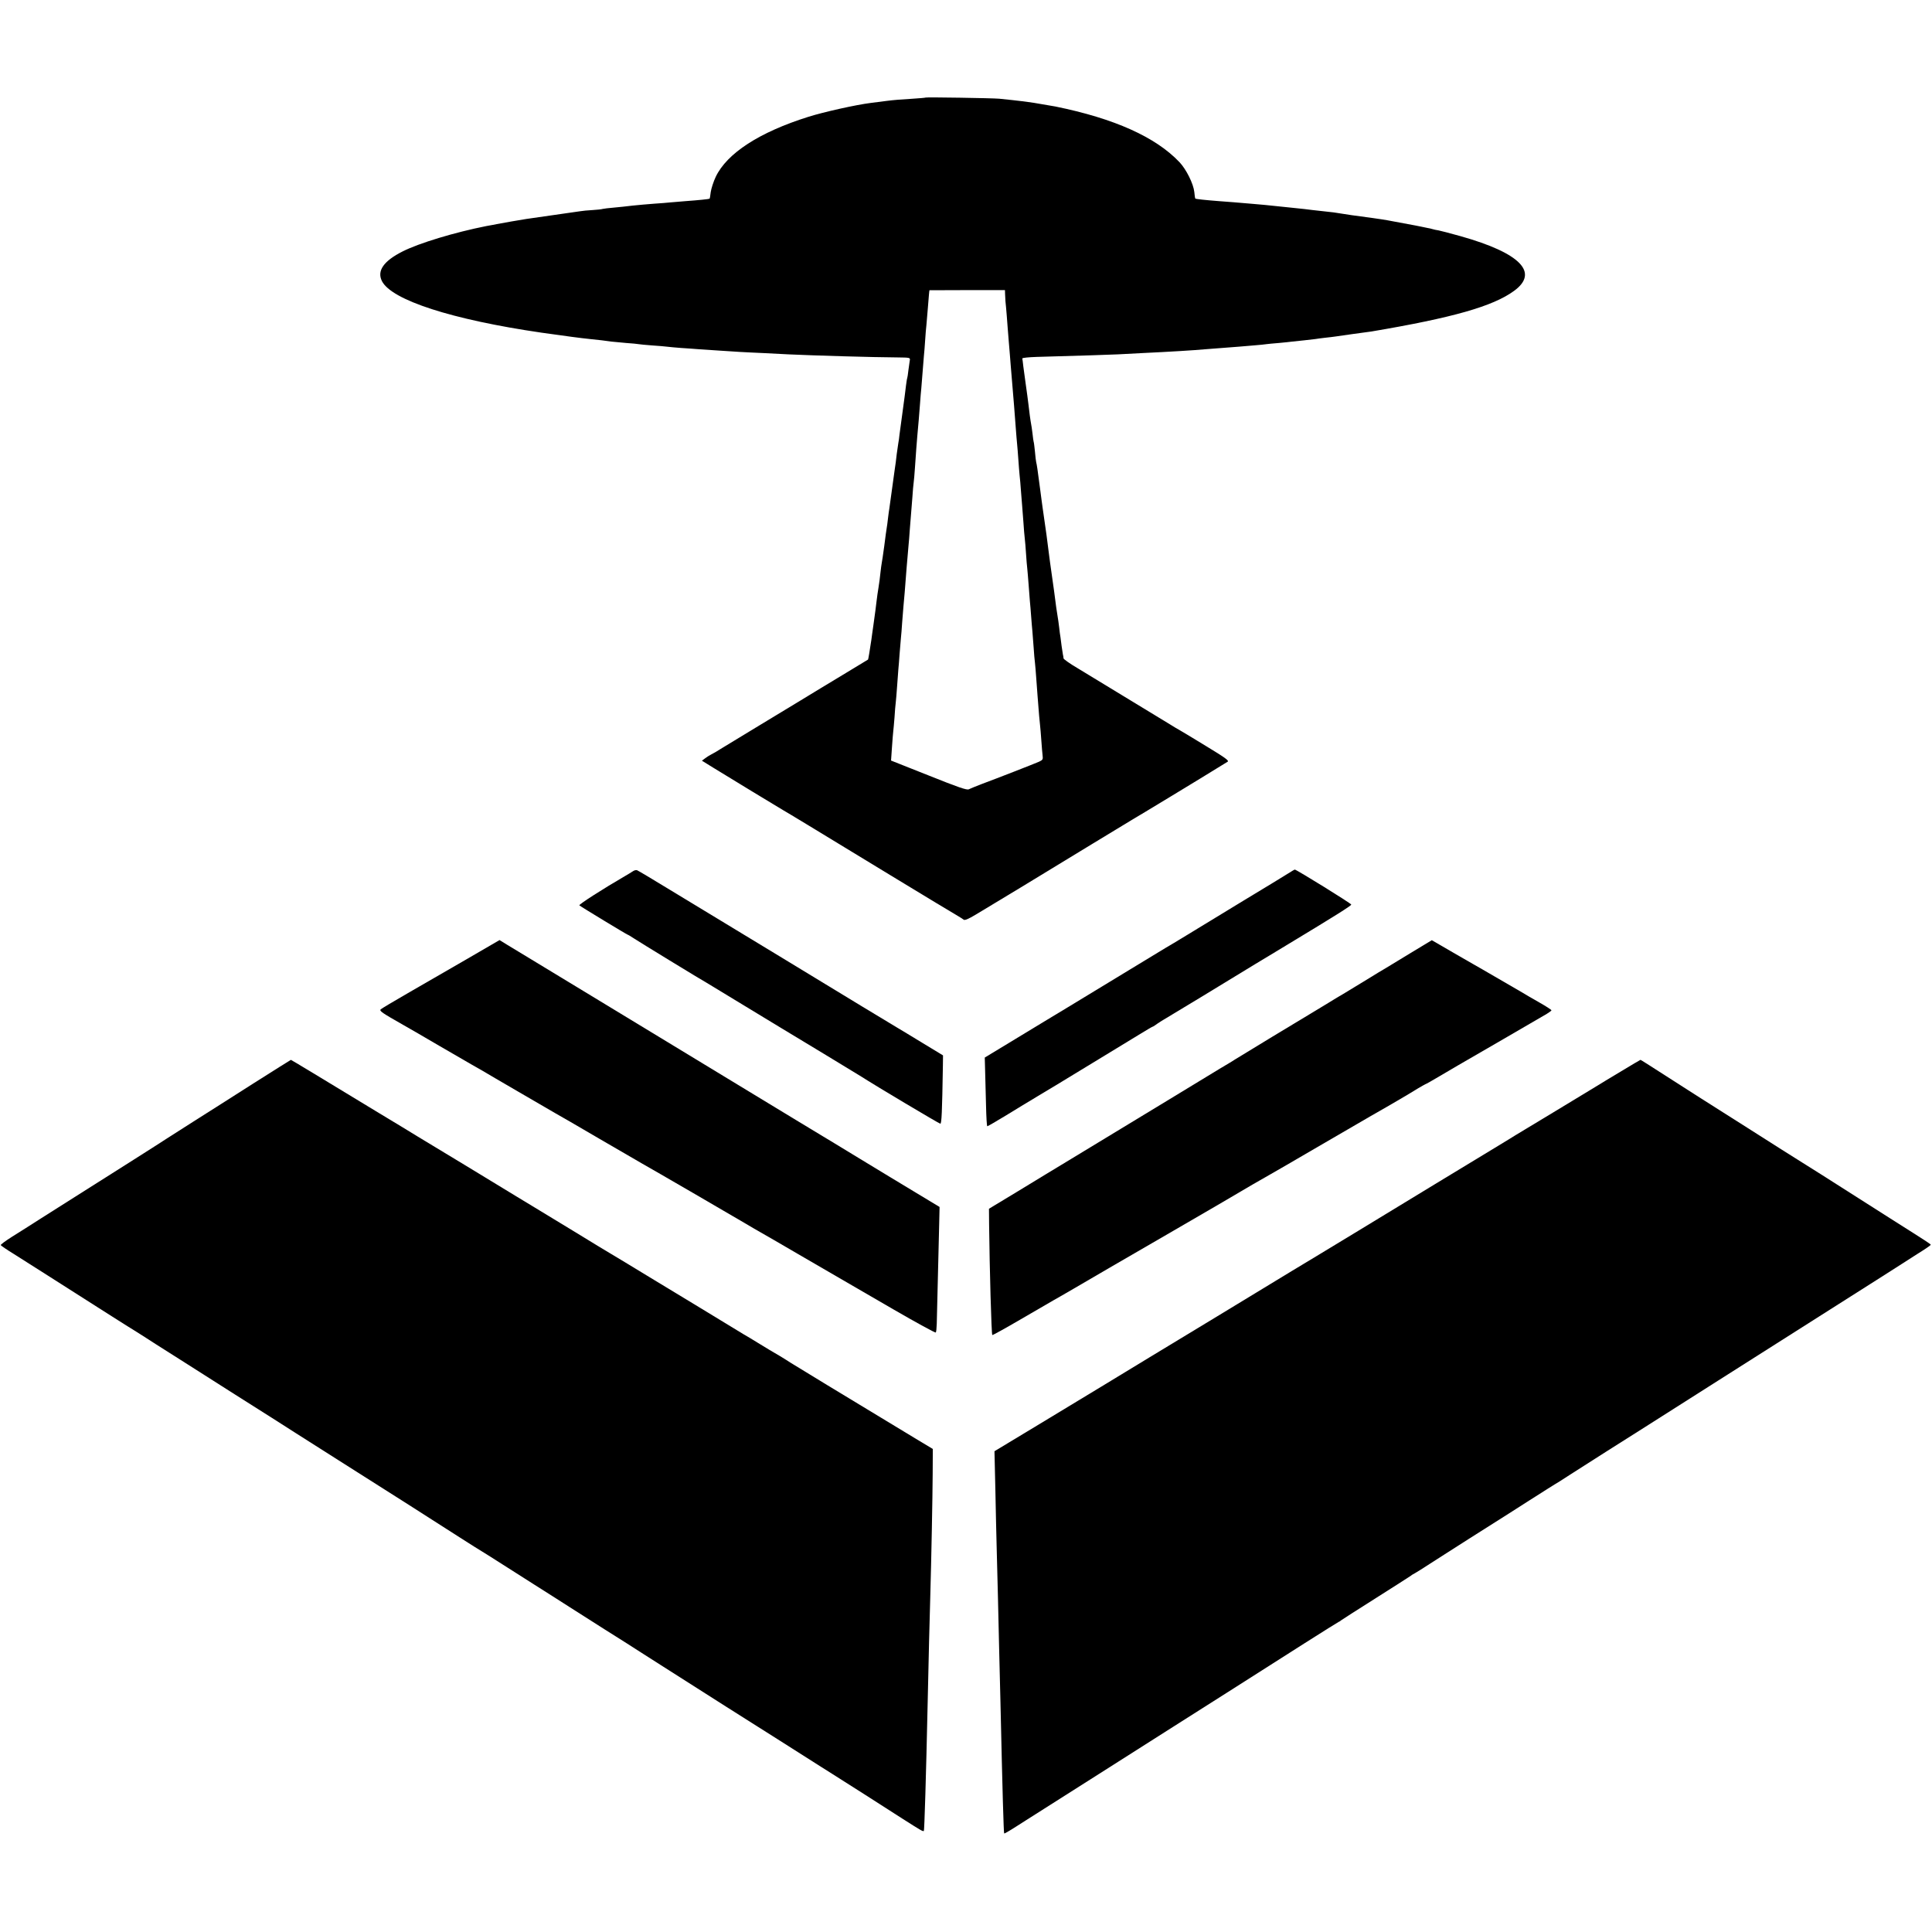 <?xml version="1.0" standalone="no"?>
<!DOCTYPE svg PUBLIC "-//W3C//DTD SVG 20010904//EN"
 "http://www.w3.org/TR/2001/REC-SVG-20010904/DTD/svg10.dtd">
<svg version="1.0" xmlns="http://www.w3.org/2000/svg"
 width="1513pt" height="1513pt" viewBox="0 0 1513 1513"
 preserveAspectRatio="xMidYMid meet">
<g transform="translate(0,1513) scale(0.1,-0.1)"
fill="#000000" stroke="none">
<path d="M7249 14366 c-2 -2 -54 -6 -114 -10 -61 -3 -146 -10 -190 -16 -44 -6
-100 -13 -125 -16 -114 -14 -370 -71 -490 -109 -382 -120 -637 -285 -725 -470
-18 -38 -35 -92 -39 -119 -3 -27 -7 -50 -9 -52 -3 -3 -88 -12 -187 -19 -47 -4
-101 -8 -120 -10 -19 -2 -75 -7 -125 -10 -49 -4 -126 -10 -170 -15 -44 -6
-111 -12 -150 -16 -38 -3 -77 -8 -85 -10 -8 -3 -44 -7 -80 -9 -36 -2 -79 -6
-95 -9 -17 -2 -64 -9 -105 -15 -116 -17 -292 -42 -320 -46 -32 -5 -197 -33
-230 -40 -14 -3 -50 -10 -80 -15 -248 -49 -529 -134 -657 -199 -149 -75 -202
-152 -162 -232 75 -149 549 -302 1249 -404 204 -29 304 -42 380 -50 30 -3 72
-8 93 -10 20 -3 54 -7 75 -10 20 -2 73 -7 117 -11 44 -3 87 -7 96 -9 8 -2 55
-6 105 -10 49 -3 103 -8 119 -10 17 -2 66 -7 110 -10 44 -3 107 -7 140 -10 33
-2 101 -7 150 -10 50 -3 126 -8 170 -11 44 -2 127 -7 185 -9 58 -3 146 -7 195
-10 191 -9 663 -23 857 -24 93 -1 97 -2 93 -22 -2 -12 -7 -47 -11 -78 -3 -31
-8 -58 -9 -61 -2 -3 -6 -30 -10 -60 -3 -30 -15 -120 -26 -200 -11 -80 -22
-163 -25 -185 -2 -22 -6 -51 -9 -65 -10 -67 -16 -109 -20 -150 -3 -25 -8 -56
-10 -70 -2 -14 -11 -79 -20 -145 -9 -66 -18 -131 -20 -145 -3 -14 -7 -50 -11
-80 -3 -30 -8 -64 -10 -75 -2 -11 -11 -74 -19 -140 -9 -66 -18 -127 -20 -135
-2 -8 -6 -42 -10 -75 -3 -33 -10 -85 -15 -115 -5 -30 -12 -77 -15 -105 -7 -59
-10 -83 -25 -190 -6 -44 -14 -96 -16 -115 -12 -82 -24 -153 -26 -155 -2 -1
-91 -55 -198 -120 -107 -64 -256 -155 -330 -200 -74 -45 -234 -142 -355 -215
-121 -73 -242 -147 -270 -164 -27 -18 -61 -37 -75 -44 -14 -7 -36 -21 -49 -31
l-24 -18 89 -55 c124 -76 506 -309 548 -333 42 -24 207 -124 841 -510 270
-164 506 -307 525 -317 19 -11 40 -25 47 -30 8 -7 37 5 95 40 96 57 524 316
918 557 151 92 289 175 305 185 39 22 580 350 666 404 37 22 74 46 83 51 13 8
-18 31 -165 120 -99 61 -193 117 -207 125 -15 8 -52 30 -82 49 -55 34 -519
316 -722 439 -60 35 -108 70 -109 76 0 6 -2 20 -5 31 -2 11 -6 40 -10 65 -3
25 -7 56 -9 70 -3 14 -7 48 -10 75 -3 28 -10 75 -15 105 -5 30 -12 78 -15 105
-3 28 -15 113 -26 190 -11 77 -22 156 -24 175 -8 71 -28 217 -50 365 -3 17
-11 84 -20 150 -20 153 -25 186 -30 205 -2 8 -7 46 -10 85 -4 38 -8 72 -10 75
-1 3 -6 32 -9 65 -4 33 -9 67 -11 75 -2 8 -6 38 -10 65 -3 28 -8 68 -11 90 -3
22 -7 54 -9 70 -2 17 -8 62 -14 101 -6 40 -13 96 -17 125 -3 30 -7 58 -8 62 0
5 51 10 114 12 350 10 582 17 635 20 33 2 119 6 190 10 213 10 410 22 495 30
19 2 78 6 130 10 52 4 111 8 130 10 19 2 73 6 119 10 47 4 92 8 100 10 9 1 52
6 96 9 44 4 91 9 105 11 14 2 57 6 95 10 39 4 78 9 87 10 9 2 43 6 75 10 32 3
69 8 83 10 14 2 77 11 140 20 63 8 126 17 140 19 634 107 952 197 1117 318
198 144 50 296 -417 428 -79 22 -158 43 -175 46 -16 2 -38 7 -47 10 -9 3 -27
7 -40 9 -13 3 -34 7 -48 10 -14 3 -34 7 -45 9 -21 4 -167 31 -220 41 -43 8
-173 26 -280 40 -22 3 -51 8 -65 10 -59 10 -89 14 -150 20 -36 4 -76 8 -90 10
-26 4 -92 11 -170 19 -197 21 -253 26 -305 30 -104 9 -188 16 -260 21 -104 8
-179 16 -184 20 -2 2 -6 26 -8 52 -7 64 -63 177 -116 233 -187 197 -510 342
-972 436 -22 4 -138 24 -170 29 -80 11 -108 15 -165 21 -36 4 -83 9 -105 11
-56 5 -572 13 -576 9z m622 -1539 c1 -18 2 -43 3 -57 2 -14 6 -63 10 -110 3
-47 11 -139 16 -205 6 -66 12 -149 15 -185 3 -36 7 -90 10 -120 14 -161 20
-243 30 -375 3 -44 8 -98 10 -120 2 -22 7 -78 10 -125 3 -47 8 -103 10 -125 3
-22 7 -74 10 -115 3 -41 8 -97 10 -125 2 -27 7 -86 10 -130 3 -44 7 -98 10
-120 3 -22 7 -76 10 -120 3 -44 7 -98 10 -120 2 -22 7 -76 10 -120 3 -44 8
-102 10 -130 3 -27 7 -81 10 -120 3 -38 7 -92 10 -120 2 -27 7 -86 10 -130 3
-44 7 -96 10 -115 2 -19 7 -73 10 -120 3 -47 8 -107 10 -135 11 -144 16 -203
20 -235 2 -19 7 -73 10 -120 3 -47 8 -100 10 -118 4 -29 0 -34 -28 -47 -36
-16 -328 -130 -452 -176 -44 -17 -88 -35 -98 -40 -15 -8 -82 15 -314 108
l-295 117 7 101 c4 55 8 111 10 125 2 14 6 63 10 110 3 47 7 101 10 120 2 19
7 73 10 120 4 47 8 108 10 135 3 28 7 84 10 125 3 41 8 95 10 120 3 25 7 81
10 125 3 44 8 100 10 125 6 59 12 135 25 305 6 77 13 156 15 175 2 19 7 76 10
125 4 50 8 106 10 125 2 19 6 76 10 125 3 50 8 101 10 115 2 14 7 66 10 115
10 143 13 186 19 255 8 84 14 157 21 250 3 41 7 95 10 120 2 25 7 81 10 125 3
44 8 100 10 125 3 25 7 81 10 125 3 44 7 98 10 120 2 22 7 81 11 130 8 99 11
139 13 142 1 0 134 1 296 1 l295 0 1 -31z"/>
<path d="M4955 8306 c-11 -7 -38 -24 -61 -37 -169 -98 -364 -223 -357 -229 12
-11 374 -230 379 -230 3 0 24 -13 47 -28 34 -23 523 -322 585 -357 9 -5 135
-82 280 -170 144 -88 275 -167 290 -176 68 -40 600 -363 627 -380 105 -68 610
-369 619 -369 10 0 14 89 20 455 l1 80 -160 97 c-88 54 -178 108 -200 121 -33
20 -217 131 -275 166 -8 5 -296 180 -640 389 -344 208 -733 445 -866 525 -132
81 -247 149 -255 152 -8 3 -23 -1 -34 -9z"/>
<path d="M10090 8291 c-25 -16 -184 -113 -355 -216 -170 -103 -368 -224 -440
-268 -71 -44 -146 -88 -165 -99 -19 -11 -147 -89 -285 -173 -451 -274 -625
-380 -643 -390 -9 -5 -124 -75 -254 -154 l-236 -143 3 -112 c2 -61 5 -182 7
-268 2 -87 6 -158 10 -158 4 0 69 38 145 84 76 47 189 115 252 153 62 37 125
75 140 84 14 9 143 87 286 174 143 87 306 186 363 221 57 35 106 64 109 64 3
0 19 10 36 23 18 12 41 27 52 33 11 6 139 84 285 172 458 279 520 317 538 327
10 6 78 47 152 92 366 221 492 300 492 309 1 8 -429 274 -442 274 -3 0 -25
-13 -50 -29z"/>
<path d="M3654 7618 c-143 -83 -349 -202 -459 -265 -110 -63 -206 -121 -213
-127 -13 -13 6 -26 182 -126 17 -9 141 -81 276 -160 264 -153 293 -170 343
-198 17 -11 142 -83 277 -162 135 -78 265 -154 289 -168 24 -13 180 -103 345
-200 166 -96 317 -184 336 -195 72 -40 728 -421 805 -467 44 -26 98 -58 120
-70 22 -12 153 -88 290 -168 138 -80 277 -161 310 -180 72 -42 46 -26 443
-257 178 -103 326 -184 330 -180 4 3 7 34 8 68 2 66 14 566 19 783 l3 132
-179 108 c-99 60 -192 116 -207 125 -15 9 -133 81 -262 159 -129 79 -247 150
-262 159 -15 9 -109 66 -210 127 -101 61 -309 188 -463 281 -154 93 -597 362
-985 598 -388 235 -717 435 -732 444 -15 9 -53 32 -86 52 l-60 37 -258 -150z"/>
<path d="M11049 7668 c-90 -55 -177 -108 -194 -118 -16 -9 -91 -54 -165 -100
-74 -45 -151 -92 -171 -104 -20 -11 -73 -43 -118 -71 -45 -27 -94 -57 -109
-66 -60 -35 -599 -362 -622 -377 -14 -9 -34 -22 -45 -28 -11 -6 -114 -68 -230
-139 -115 -70 -230 -140 -255 -155 -25 -15 -162 -98 -305 -185 -143 -87 -343
-208 -445 -270 -102 -61 -288 -175 -415 -252 l-230 -139 1 -125 c4 -346 18
-857 25 -864 3 -2 101 52 219 121 118 69 235 137 260 151 25 14 97 55 160 92
154 90 375 219 785 456 322 187 388 225 615 359 52 30 111 64 131 75 20 11
200 115 400 232 200 116 378 219 394 229 176 100 303 175 372 218 30 17 55 32
57 32 3 0 51 27 108 61 57 34 121 71 143 84 60 34 654 379 698 405 20 12 37
25 37 28 0 4 -43 32 -96 62 -53 30 -110 63 -127 74 -62 36 -282 164 -317 184
-19 10 -116 67 -216 124 l-181 105 -164 -99z"/>
<path d="M1990 6649 c-157 -100 -370 -236 -475 -302 -104 -66 -199 -127 -210
-134 -11 -8 -126 -81 -255 -163 -488 -309 -589 -373 -725 -459 -77 -49 -181
-116 -232 -147 -50 -32 -90 -61 -87 -65 3 -5 48 -36 102 -69 115 -73 377 -239
665 -423 114 -72 218 -139 232 -147 14 -8 67 -42 118 -74 50 -33 142 -91 202
-129 61 -38 126 -80 145 -92 61 -39 169 -108 385 -245 116 -73 239 -151 275
-174 36 -24 270 -172 520 -331 250 -159 501 -318 558 -354 57 -36 135 -87 175
-112 40 -25 138 -88 219 -140 81 -52 159 -101 173 -109 14 -8 64 -40 113 -71
48 -31 182 -116 297 -189 116 -73 239 -152 275 -175 36 -23 160 -102 275 -175
116 -73 243 -153 282 -179 40 -25 112 -71 160 -102 156 -100 902 -574 928
-589 21 -13 70 -44 318 -202 23 -15 66 -42 95 -60 86 -54 397 -252 547 -349
149 -95 164 -104 170 -97 4 4 17 412 30 1013 7 316 15 664 20 815 9 312 18
788 19 969 l1 194 -110 66 c-599 362 -984 596 -1005 610 -14 9 -51 33 -83 52
-77 45 -79 46 -172 103 -44 27 -93 57 -110 66 -16 10 -70 43 -120 73 -49 30
-153 93 -230 140 -77 46 -234 142 -350 212 -191 116 -301 183 -347 210 -10 5
-139 84 -288 175 -149 91 -283 172 -298 181 -15 9 -79 48 -142 86 -160 98
-666 405 -778 472 -50 31 -185 113 -300 182 -464 282 -691 419 -694 419 -2 0
-131 -82 -288 -181z"/>
<path d="M12695 6740 c-83 -49 -172 -104 -200 -121 -27 -17 -176 -107 -330
-200 -154 -93 -287 -173 -295 -178 -8 -6 -85 -52 -170 -104 -85 -52 -292 -177
-460 -279 -168 -102 -440 -267 -605 -368 -165 -100 -313 -190 -330 -200 -30
-17 -217 -131 -775 -470 -157 -95 -393 -238 -525 -318 -132 -80 -303 -184
-380 -231 -78 -47 -297 -180 -489 -296 l-348 -210 7 -300 c3 -165 8 -365 10
-445 2 -80 6 -255 10 -390 3 -135 8 -328 10 -430 3 -102 7 -284 10 -405 16
-716 25 -1018 29 -1023 4 -3 51 26 171 103 28 18 286 182 575 365 289 183 554
352 590 375 36 23 218 139 405 257 187 119 461 293 608 387 148 94 271 171
273 171 3 0 10 5 17 11 7 5 129 84 272 174 143 91 265 168 271 173 5 5 21 15
35 22 13 7 67 41 119 75 52 34 190 121 305 195 338 214 351 222 458 291 118
75 220 140 245 154 9 6 49 31 87 56 75 49 498 317 565 359 23 14 292 185 598
380 306 194 730 464 942 598 212 134 414 263 450 286 36 23 111 71 167 107 57
35 103 67 103 70 0 6 1 6 -315 206 -297 189 -473 301 -542 345 -32 20 -98 62
-148 93 -49 31 -244 153 -431 273 -188 119 -349 222 -358 227 -9 6 -58 37
-108 69 -324 208 -368 236 -371 236 -1 0 -70 -40 -152 -90z"/>
</g>
</svg>
